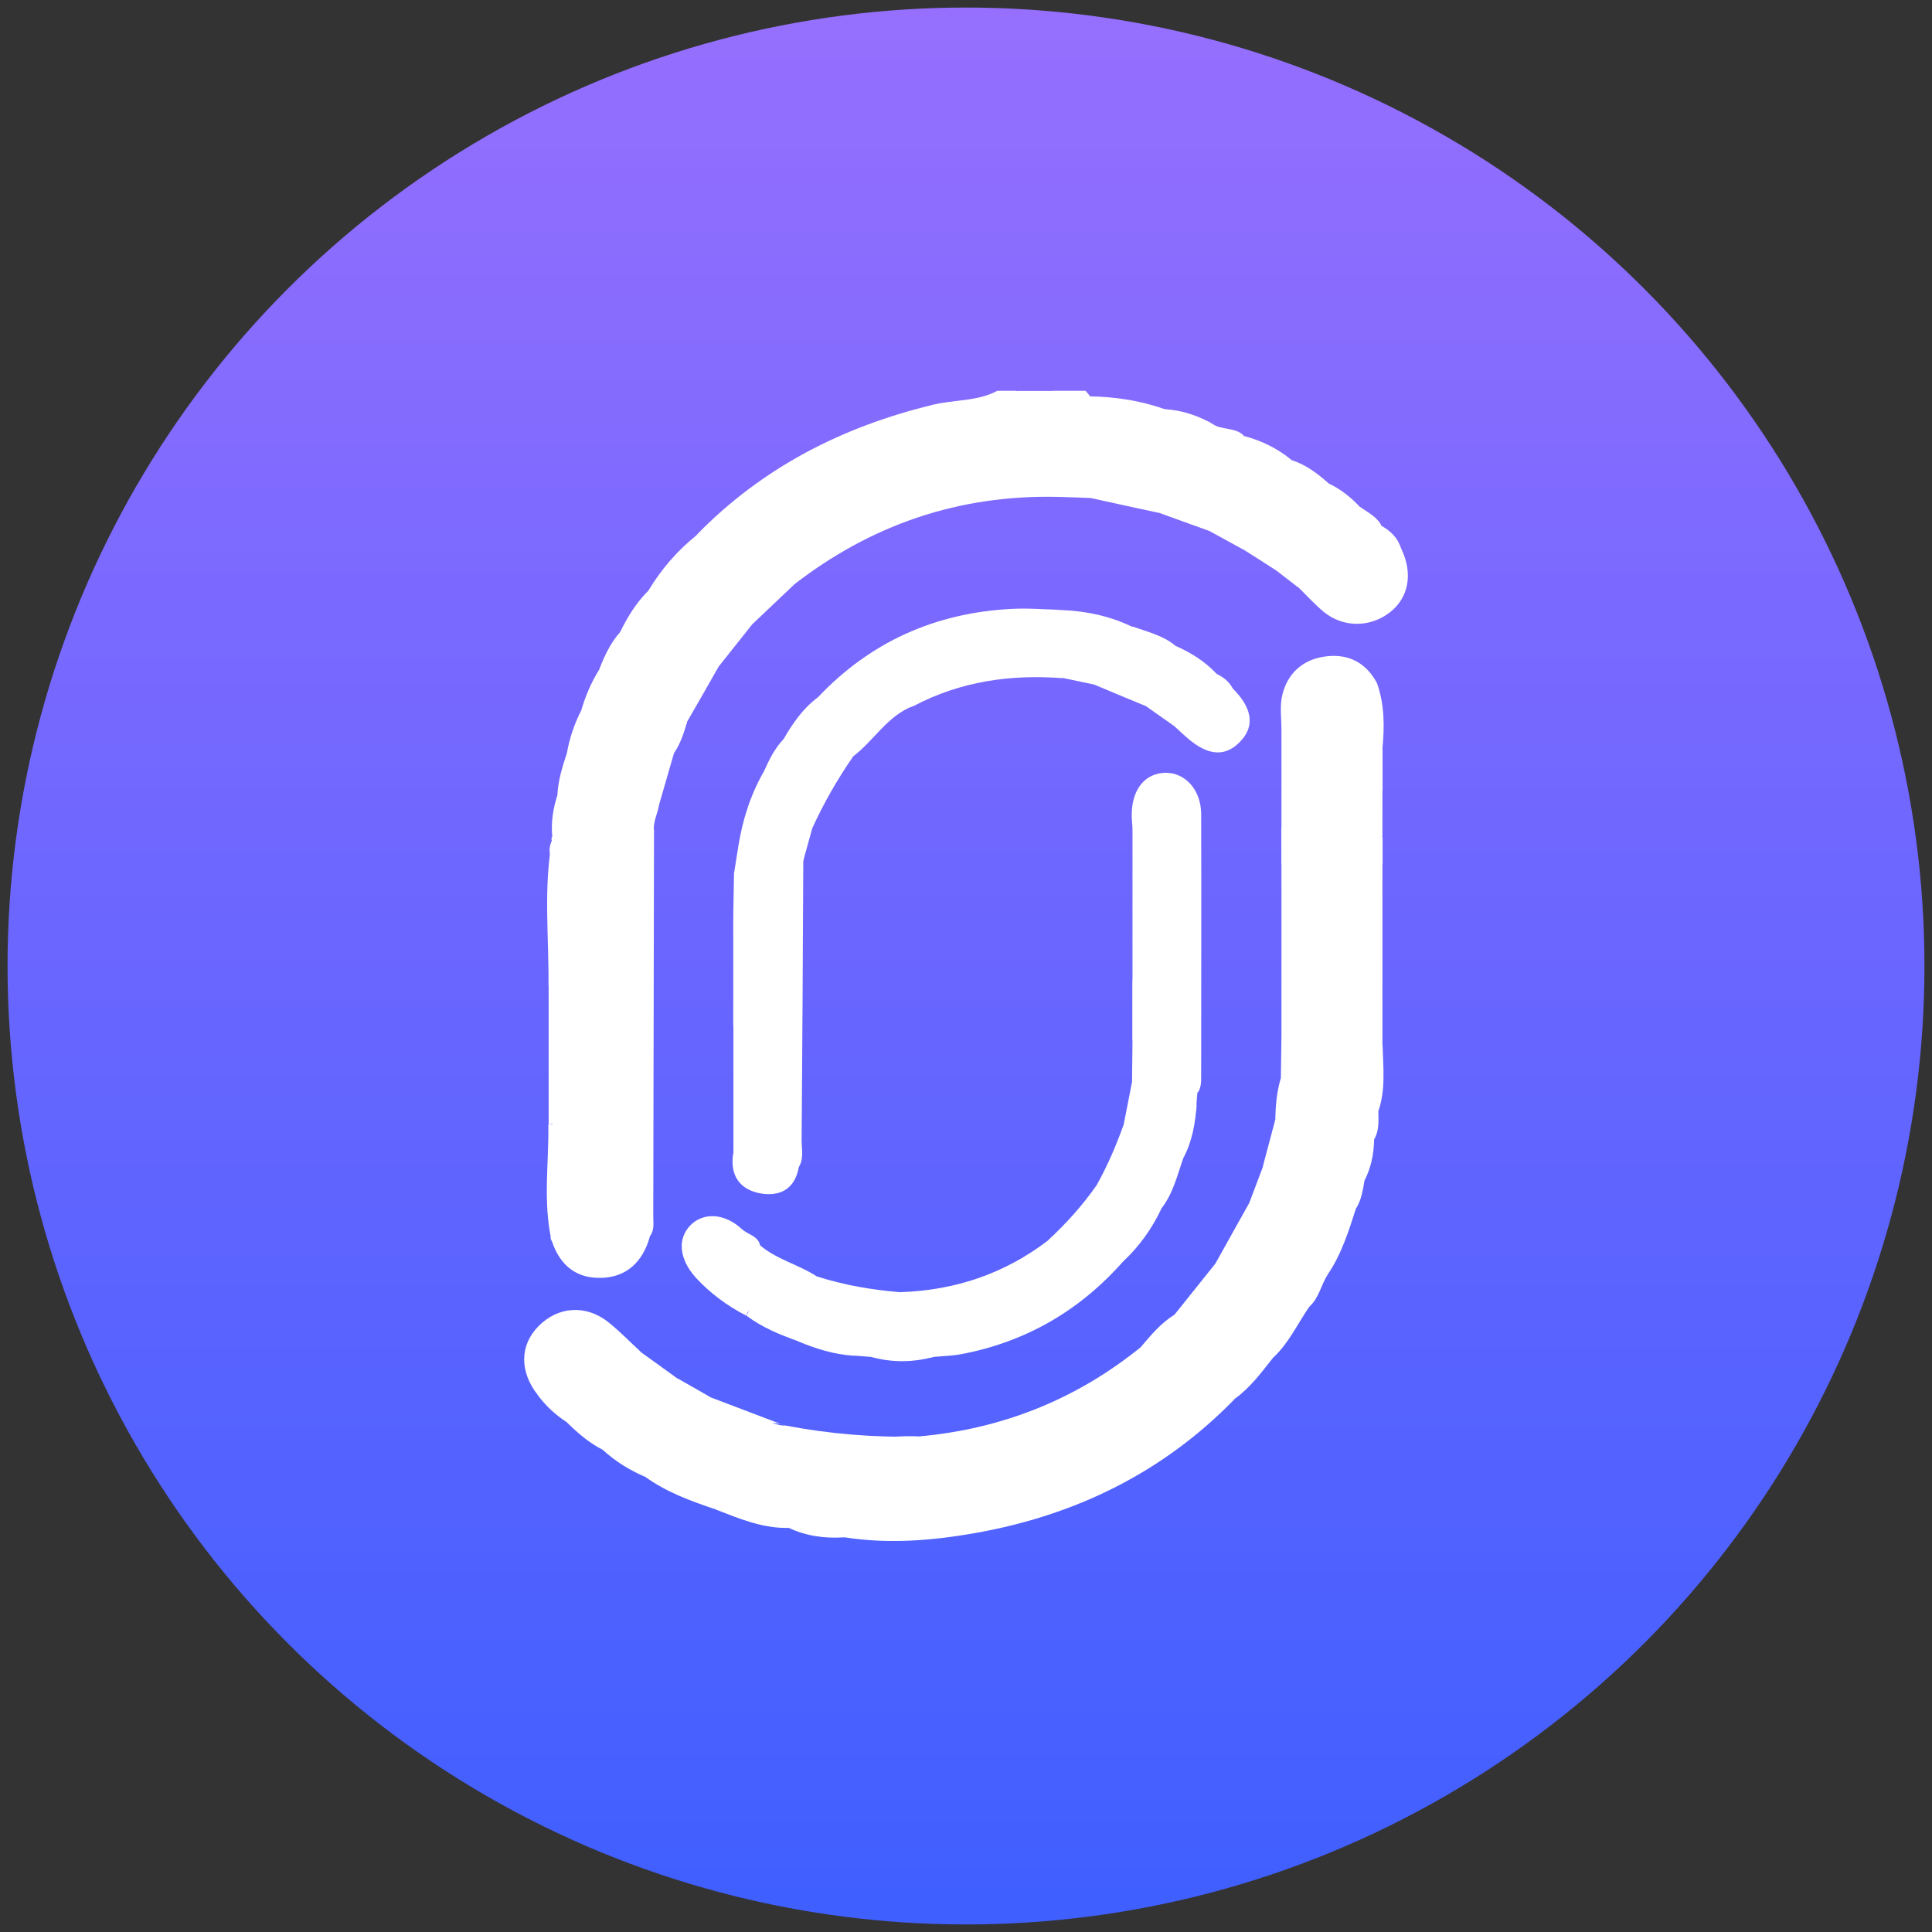 <?xml version="1.0" encoding="UTF-8"?><svg id="Layer_1" xmlns="http://www.w3.org/2000/svg" xmlns:xlink="http://www.w3.org/1999/xlink" viewBox="0 0 128 128"><rect x="0" y="0" width="128" height="128" fill="#333333" stroke="none"/><defs><style>.cls-1{fill:url(#linear-gradient);}.cls-1,.cls-2{stroke-width:0px;}.cls-2{fill:#fff;}</style><linearGradient id="linear-gradient" x1="64" y1="127.5" x2="64" y2=".5" gradientUnits="userSpaceOnUse"><stop offset="0" stop-color="#3f5fff"/><stop offset=".52" stop-color="#6b66ff"/><stop offset="1" stop-color="#966ffe"/></linearGradient></defs><circle class="cls-1" cx="64" cy="64" r="63.5"/><g id="NFP"><path class="cls-2" d="m71.93,25.9c.1.12.2.24.3.36.04.82-.62,1.03-1.18,1.2-3.85,1.22-7.6,2.74-11.4,4.1-2.89,1.04-5.83,1.94-8.68,3.1-1,.41-2.02.74-3.08.96-.6.13-1.21.32-1.74-.18,4.36-4.47,9.67-7.18,15.69-8.63,1.41-.34,2.92-.21,4.24-.92h1.23c.38.3.82.1,1.23.16.41-.06.85.14,1.23-.16.72,0,1.43,0,2.15,0Z"/><path class="cls-2" d="m69.78,25.9c-.33.48-.81.26-1.24.28-.1-.06-.13-.13-.09-.19.03-.06.07-.09.1-.09h1.23Z"/><path class="cls-2" d="m68.55,25.9c0,.09,0,.18,0,.28-.43-.01-.9.21-1.22-.28h1.23Z"/><path class="cls-2" d="m86.74,86.58c-.78,1.13-1.35,2.4-2.37,3.35-3.04.47-5.74,1.91-8.53,3.06-1.04.43-2.12.81-3.17,1.07-2.69.65-5.17,1.82-7.73,2.78-.29.11-.59.15-.9.18-.93.06-1.65.62-2.43,1.02-.24.14-.49.26-.75.35-1.05-.01-1.95.37-2.78.98-.7.33-1.44.52-2.21.61-.5-.11-.83.17-1.15.49-.19.09-.38.12-.59.09-.37-.13-.74-.28-1.04.14-.22.26-.5.42-.82.53-1.76.04-3.33-.63-4.92-1.25-.34-1.19.68-1.36,1.35-1.64,1.7-.69,3.51-1.09,5.21-1.78,2.24-.91,4.52-1.52,6.95-1.39,5.52-.49,10.45-2.45,14.76-5.95,1.36-.06,2.52-.77,3.75-1.23,2.01-.75,4.07-1.34,6.15-1.85.45-.11,1.11-.49,1.23.45Z"/><path class="cls-2" d="m46.16,35.45c2.51-.04,4.66-1.37,7-1.99,2.69-.72,5.23-1.88,7.86-2.76,2.57-.86,5.17-1.76,7.65-2.89,1.18-.54,2.67-.36,3.56-1.55,1.7.03,3.36.29,4.97.86-.64.71-1.5,1.05-2.37,1.34-6.59,2.19-13.01,4.87-19.63,6.99-3.11.99-6.12,2.28-9.2,3.39-.97.35-1.95,1.02-3.03.27.85-1.41,1.91-2.63,3.19-3.66Z"/><path class="cls-2" d="m42.97,39.11c1.77.17,3.26-.79,4.81-1.35,4.43-1.6,8.96-2.95,13.3-4.71,5.13-2.08,10.55-3.38,15.51-5.87.17-.09.4-.05.61-.07,1.1.07,2.11.41,3.07.93-.85.94-1.98,1.44-3.14,1.74-2.17.56-4.14,1.67-6.32,2.2-.48.12-.85.34-.74.94-6.54-.15-12.37,1.84-17.53,5.86-2.69.7-5.32,1.56-7.84,2.73-.69.32-1.39.61-2.15.75-.54.09-1.12.28-1.46-.39.49-1.01,1.07-1.95,1.88-2.75Z"/><path class="cls-2" d="m81.8,92.69c-4.73,4.86-10.52,7.69-17.14,8.87-2.87.51-5.79.75-8.71.29-.09-.88.62-1.06,1.2-1.34,1.39-.65,2.85-1.1,4.31-1.56,3.59-1.14,7.05-2.65,10.61-3.85,2.78-.94,5.55-1.85,8.22-3.06.65-.29,1.42-.51,1.51.65Z"/><path class="cls-2" d="m51.92,48.96c.6-1.04,1.27-2.01,2.24-2.74,3.13-1.21,6.25-2.42,9.34-3.71.48-.2.96-.34,1.49-.31.75.04,1.52-.12,2.03-.57,1-.87,2.21-.95,3.38-1.21,1.62.07,3.18.41,4.64,1.12.14.85-.55,1.01-1.08,1.14-1.18.3-2.22.99-3.38,1.29-.98.25-.1.66-.2.96-3.44-.26-6.75.21-9.84,1.84-2.25.62-4.34,1.7-6.61,2.24-.67.16-1.35.57-2.01-.03Z"/><path class="cls-2" d="m81.8,92.69c-.26-.62-.68-.67-1.24-.39-4.15,2.11-8.72,3.12-12.99,4.88-3.44,1.41-7.05,2.3-10.46,3.75-.51.22-.89.46-1.15.92-1.28.09-2.52-.07-3.69-.62.2-.2.41-.39.61-.59.32-.44.84-.12,1.23-.31h.61c.62.26.49-.6.92-.62.82-.21,1.64-.41,2.46-.62.89-.39,1.77-.83,2.77-.92.13-.25.36-.3.61-.31.82-.4,1.69-.73,2.46-1.23,1.44.01,2.61-.81,3.83-1.36,2.07-.92,4.27-1.34,6.38-2.08,1.95-.69,3.82-1.55,5.8-2.2,1.04-.34,2.18-.82,3.26-1.25.46-.18.79.04,1.16.18-.78.99-1.53,2.01-2.57,2.76Z"/><path class="cls-2" d="m59.64,85.61c3.63-.12,6.91-1.22,9.8-3.43,2.02-.74,4.12-1.26,6.1-2.1.45-.19.94-.46,1.41-.01-.62,1.31-1.44,2.47-2.5,3.47-2.6.69-5.11,1.55-7.51,2.82-.92.49-2.07.73-3.13,1.04-2.45.72-4.76,1.83-7.25,2.42-1.29-.08-2.5-.46-3.68-.95.04-1.17,1.13-1.18,1.79-1.37,1.72-.5,3.3-1.3,4.97-1.89Z"/><path class="cls-2" d="m60.85,95.17c-.13.07-.27.21-.4.21-4.3-.04-7.84,2.52-11.86,3.43-.55.12-1.21.37-1.25,1.17-1.61-.55-3.21-1.13-4.61-2.15-.39-1.1.54-1.21,1.15-1.38,1.98-.55,3.88-1.26,5.67-2.27.9-.51,1.66.32,2.51.27,2.91.55,5.84.8,8.8.72Z"/><path class="cls-2" d="m56.56,89.81c.11-.22.25-.64.33-.63,1.43.23,2.44-.88,3.72-1.16,1.47-.32,2.84-1.05,4.28-1.52,3.01-1,5.84-2.5,8.94-3.25.31-.07.48.04.62.28-2.89,3.29-6.48,5.38-10.78,6.19-.59.11-1.21.12-1.81.18-1.38.21-2.76.21-4.14,0l-1.15-.09Z"/><path class="cls-2" d="m43.33,55.12c-.02,8.49-.03,16.97-.05,25.46,0,.45.09.93-.23,1.33-.56-.52-.42-1.22-.47-1.86-.05-1.11.02-2.21,0-3.32-.05-.64.03-1.28,0-1.92-.03-.73,0-1.46,0-2.19-.05-1.01,0-2.02,0-3.03-.03-.92,0-1.84.01-2.76-.04-.91-.02-1.81-.02-2.72.04-1.02-.02-2.04.03-3.05.1-2.3.09-2.32-2.14-1.48-.99.37-1.96.79-2.99,1.05-.37.09-.92.48-1.05-.33.01-1.06-.01-2.12.01-3.18.1-.33.37-.48.67-.58,1.51-.47,3.03-.88,4.49-1.53.55-.24,1.19-.38,1.74.11Z"/><path class="cls-2" d="m89.84,80.05c-.49,1.52-.96,3.05-1.88,4.39-1.8.21-3.22,1.4-4.9,1.95-1.74.57-3.45.94-5.27.74.91-1.13,1.81-2.27,2.72-3.4,1.52-1.75,3.88-1.29,5.75-2.18,1.16-.55,2.17-1.53,3.58-1.5Z"/><path class="cls-2" d="m70.4,40.41c-2.07.45-3.56,2.24-5.93,2.22-1.39-.02-2.92.84-4.15,1.48-1.54.8-3.37.94-4.71,2.11-.48.42-.97.05-1.45.01,3.49-3.71,7.81-5.63,12.87-5.89,1.12-.06,2.24.04,3.37.07Z"/><path class="cls-2" d="m48.92,56.05c.28-1.75.81-3.42,1.7-4.96,1.49-.76,3.09-1.18,4.69-1.59.56-.14,1.14-.24,1.22.61-1.04,1.5-1.94,3.07-2.7,4.73-1.11.75-2.48.8-3.65,1.41-.41.22-.89.18-1.26-.2Z"/><path class="cls-2" d="m84.9,52.05c0-1.23,0-2.46,0-3.69.33-.46.73-.98,1.27-.99,1.8-.03,3.06-1.11,4.39-2.09.22-.16.46-.19.68.01.49,1.41.49,2.85.35,4.31-1.16,1.24-2.89,1.14-4.3,1.81-.71.33-1.44,1.07-2.4.65Z"/><path class="cls-2" d="m76.83,33.99c-1.53-.33-3.06-.66-4.59-1-.12-.56.32-.73.68-.86,2.89-1,5.77-2.01,8.61-3.14.28-.11.61-.02.91-.1,1.15.31,2.2.82,3.12,1.58-.88,1-2.15,1.14-3.32,1.45-1.88.5-3.57,1.47-5.41,2.06Z"/><path class="cls-2" d="m35.62,92.41c-1.2-1.53-1.19-3.26.03-4.52,1.3-1.35,3.18-1.48,4.67-.28.75.6,1.42,1.3,2.13,1.95-2.16,1.22-4.62,1.73-6.82,2.85Z"/><path class="cls-2" d="m52.06,94.46c-1.49-.61-2.68.38-3.92.84-1.56.57-3.03,1.37-4.69,1.67-.46.08-.69.4-.72.87-1.02-.44-1.96-1.02-2.78-1.77-.39-.68.15-.94.59-1.13.87-.39,1.71-.88,2.69-1,1.38-.16,2.62-.72,3.83-1.37,1.67.63,3.33,1.26,5,1.9Z"/><path class="cls-2" d="m89.84,80.05c-2.75,2.14-6.24,2.39-9.32,3.67.74-1.33,1.48-2.66,2.23-3.99,2.03-.59,4.06-1.13,6-2,.54-.24,1.37-.57,1.65.49-.11.63-.2,1.27-.55,1.83Z"/><path class="cls-2" d="m91.59,63.43c0,1.13,0,2.26,0,3.38-2.16.88-4.21,2.13-6.69,1.84,0-1.23,0-2.45,0-3.68,1.88-.85,3.87-1.35,5.86-1.83.31-.07.6.08.83.29Z"/><path class="cls-2" d="m92.84,36.36c.79,1.64.49,3.25-.77,4.22-1.31,1.01-3.11,1.01-4.39-.06-.59-.49-1.1-1.06-1.65-1.6-.18-.43.07-.73.41-.83,1.88-.56,3.64-1.48,5.55-1.94.31-.07.6,0,.85.2Z"/><path class="cls-2" d="m37.56,49.89c.17-.97.48-1.89.92-2.77,2.12-1.34,4.63-1.72,6.86-2.79.54-.26,1.12-.45,1.69-.66.31-.11.75-.22.63.41-.71,1.25-1.42,2.5-2.14,3.74-.51-.22-1,0-1.42.2-1.62.77-3.38,1.16-5.01,1.9-.54.25-1.03.43-1.54-.03Z"/><path class="cls-2" d="m76.83,33.99c.65-1.08,1.99-1.51,2.89-1.74,1.97-.52,3.85-1.35,5.84-1.77.95.3,1.73.89,2.46,1.54-1.79,1.43-4.14,1.54-6.13,2.52-.51.25-1.08.55-1.68.67-1.13-.41-2.25-.81-3.38-1.22Z"/><path class="cls-2" d="m47.67,44.09c-1.2.31-2.41.57-3.55,1.1-1.8.85-3.69,1.46-5.63,1.94.28-.97.67-1.91,1.21-2.77.93-.78,2.12-.93,3.22-1.29,1.97-.64,3.89-1.42,5.84-2.09.42-.15.97-.46,1.08.38-.72.91-1.45,1.82-2.17,2.73Z"/><path class="cls-2" d="m59.64,85.61c-1.13,1.14-2.62,1.54-4.09,1.94-.99.27-1.88.66-2.67,1.31-1.21-.43-2.38-.91-3.42-1.69.64-1.43,2.02-2.43,3.34-2.34.49.03.9-.13,1.33-.26,1.79.57,3.63.89,5.5,1.04Z"/><path class="cls-2" d="m83.67,77.27c.27-1.03.55-2.06.82-3.09,1.47-1.18,3.28-1.64,4.98-2.3,1.31-.5,2.01.27,1.85,1.75.01.64.06,1.28-.28,1.86-1.89.72-3.91,1.02-5.79,1.8-.5.2-1.06.44-1.57-.02Z"/><path class="cls-2" d="m91.59,63.43c-1.36-.01-2.67.37-3.83.93-.96.46-1.86.63-2.86.61,0-.92,0-1.85,0-2.77,1.15-.5,2.06-1.52,3.42-1.55.21,0,.39-.13.5-.31.81-1.25,1.77-.89,2.77-.29,0,1.13,0,2.25,0,3.38Z"/><path class="cls-2" d="m76.95,80.06c-1.81.79-3.83,1.01-5.58,2.01-.57.32-1.27.31-1.93.1,1.2-1.11,2.29-2.32,3.23-3.67,1.03-.64,1.97-1.47,3.24-1.61.58-.06.66-.57.95-.9.28-.33.66-.53,1.09-.38.5.18.73.54.46,1.08-.41,1.16-.68,2.37-1.46,3.37Z"/><path class="cls-2" d="m44.65,49.91c-.33,1.13-.65,2.26-.98,3.39-1.73.63-3.41,1.37-5.08,2.13-.66.3-1.34.56-2,0-.09-.95.05-1.87.35-2.78.19-.75.95-.76,1.45-.96,1.87-.75,3.84-1.25,5.72-1.98.19-.07.4.05.54.2Z"/><path class="cls-2" d="m49.84,41.35c-.97-.41-1.8.21-2.56.53-2.46,1.06-5,1.81-7.58,2.47.35-.9.75-1.77,1.41-2.5,2.15.44,3.78-.95,5.57-1.67,1.56-.63,3.27-.77,4.75-1.61.32-.18.81-.16,1.13.21-.9.86-1.81,1.72-2.71,2.57Z"/><path class="cls-2" d="m35.62,92.41c1.05-.98,2.21-1.76,3.71-1.78.57,0,.92-.34,1.33-.62.54-.38,1.08-.73,1.78-.44.82.59,1.65,1.18,2.47,1.78.16.36-.12.42-.34.52-2.28,1.01-4.62,1.82-7.07,2.32-.73-.48-1.36-1.07-1.88-1.77Z"/><path class="cls-2" d="m84.9,52.05c2.14-1.08,4.41-1.8,6.7-2.46,0,.92,0,1.85,0,2.77-.39.82-1.22,1.07-1.95,1.33-1.53.56-3.04,1.3-4.75,1.13v-2.77Z"/><path class="cls-2" d="m43,80.05c.02.62.04,1.24.06,1.86-.47,1.72-1.57,2.68-3.15,2.75-1.65.07-2.79-.75-3.35-2.44-.09-.13-.11-.26-.03-.4,1.87-.6,3.5-1.89,5.58-1.89.3,0,.61-.06.89.12Z"/><path class="cls-2" d="m82.43,28.89c-2.67,1.3-5.46,2.31-8.29,3.2-.66.21-1.43.27-1.9.9-.72-.02-1.44-.05-2.16-.07-.71-.34-.99-.76-.04-1.1,2.19-.78,4.42-1.47,6.61-2.25,1.23-.44,2.42-1.01,3.63-1.52.64.49,1.58.21,2.16.85Z"/><path class="cls-2" d="m83.67,77.27c1.85-.57,3.7-1.17,5.57-1.68.56-.15,1.17-.71,1.8-.1-.02.96-.2,1.87-.64,2.73-1.25-.9-2.18.2-3.17.58-1.46.55-2.88,1.14-4.48.94.31-.82.62-1.64.93-2.46Z"/><path class="cls-2" d="m37.5,94.18c.34-1.17,1.45-.46,2.17-.84,1.64-.87,3.49-1.36,5.25-2,.71.41,1.43.81,2.14,1.22-.8,1.5-2.38,1.39-3.7,1.77-1.26.37-2.62.46-3.41,1.73-.94-.47-1.71-1.15-2.45-1.88Z"/><path class="cls-2" d="m91.6,60.05c-.49.31-.9-.24-1.4-.13-.25.05-.63-.21-.81.13-.83,1.58-2.74,1.12-3.89,2.1-.12.11-.39.04-.6.06,0-1.03,0-2.05,0-3.08,1.71-.98,3.63-1.44,5.41-2.25.48-.22,1-.18,1.28.4,0,.92,0,1.85,0,2.77Z"/><path class="cls-2" d="m91.24,45.28c-1.79,1.7-4.13,2.25-6.34,3.07,0-.76-.12-1.56.05-2.28.33-1.41,1.3-2.33,2.74-2.56,1.55-.25,2.79.33,3.55,1.77Z"/><path class="cls-2" d="m44.65,49.91c-2.5,1.12-5.26,1.51-7.72,2.74.05-.96.33-1.86.63-2.76.92.19,1.57-.49,2.36-.7,1.79-.46,3.39-1.44,5.22-1.83.81-.17.16.42.39.46-.22.72-.44,1.45-.88,2.08Z"/><path class="cls-2" d="m91.32,73.63c-.17-1.45-.96-1.87-2.23-1.26-1.49.71-2.97,1.45-4.6,1.8.02-.93.1-1.85.37-2.75,2.05-1.34,4.22-2.29,6.74-2.15.04,1.46.21,2.93-.28,4.35Z"/><path class="cls-2" d="m54.13,84.57c-.22.39-.5,1.04-.95.77-1.26-.76-1.88,0-2.47.86-.33.48-1.11.3-1.26.97-1.26-.65-2.39-1.48-3.35-2.52-.12-.45.2-.69.49-.85,1.18-.62,2.33-1.39,3.76-1.3,1.11.95,2.57,1.28,3.77,2.07Z"/><path class="cls-2" d="m80.2,35.21c.44-1.32,1.82-1.02,2.73-1.47,1.59-.79,3.38-1.17,5.08-1.72.8.38,1.49.92,2.09,1.57-2.4,1.41-5.07,2.09-7.73,2.82-.72-.4-1.45-.8-2.17-1.19Z"/><path class="cls-2" d="m53.22,57.04c-.03,6.17-.06,12.34-.11,18.51,0,.6.16,1.23-.2,1.79-.71-.7-.44-1.6-.48-2.43-.02-.47-.04-.93,0-1.4-.03-1.21-.04-2.42,0-3.62-.05-1.2,0-2.4,0-3.6-.03-1.04,0-2.07.02-3.11.01-.7.07-1.41.03-2.12-.06-1.3-.33-1.49-1.44-.9-.79.42-1.59.58-2.46.49.02-.93.03-1.85.05-2.78.99-1.28,2.43-1.43,3.88-1.52.36-.02.85.07.71.68Z"/><path class="cls-2" d="m77.8,87.12c1.86-.5,3.8-.47,5.64-1.37,1.06-.52,2.19-1.05,3.34-1.47.43-.16.86-.42,1.19.15-.45.7-.58,1.57-1.23,2.15-.31-.56-.71-.18-1.06-.1-3.12.76-6.16,1.75-9.1,3.07-.45.2-.89.46-.97-.34.66-.77,1.31-1.56,2.19-2.1Z"/><path class="cls-2" d="m75.03,54.82c-.02-.3-.06-.61-.05-.91.03-1.65.91-2.71,2.27-2.71,1.28,0,2.32,1.14,2.33,2.72.02,5.77,0,11.53,0,17.3,0,.41.02.82-.23,1.18-.56-.52-.46-1.2-.47-1.86-.03-.92-.03-1.84,0-2.75-.03-.81-.02-1.63,0-2.44-.04-.54,0-1.08,0-1.61-.03-.8-.02-1.6,0-2.4-.01-.61-.03-1.22,0-1.83-.01-.74,0-1.48,0-2.21.02-.4.03-.81.04-1.22.03-1.89.02-1.9-1.83-1.27-.69.24-1.37.83-2.07.03Z"/><path class="cls-2" d="m75.94,46.79c-1.14-.47-2.28-.94-3.41-1.42-.43-.47-.71-1.15.07-1.3,1.78-.35,3.4-1.34,5.27-1.29,1.02.46,1.96,1.03,2.73,1.86-.79,1.56-2.59,1.13-3.78,1.9-.24.15-.59.13-.87.25Z"/><path class="cls-2" d="m84.9,54.81c2.24-.8,4.61-1.23,6.69-2.46,0,1.02,0,2.05,0,3.07-1.81.94-3.84,1.3-5.71,2.09-.34.14-.7.02-.99-.24,0-.82,0-1.64,0-2.46Z"/><path class="cls-2" d="m91.6,69.27c-2.32.5-4.5,1.42-6.74,2.15.01-.93.03-1.85.04-2.78,1.3-.35,2.61-.53,3.86-1.2.74-.39,1.85-.57,2.83-.64,0,.82,0,1.64,0,2.46Z"/><path class="cls-2" d="m48.58,60.66c1.07-.43,2.12-.91,3.21-1.28.69-.24,1.07.14,1.07.85,0,.87-.01,1.73-.02,2.6-.99,1.62-2.7,1.55-4.26,1.83,0-1.33,0-2.67,0-4Z"/><path class="cls-2" d="m78.41,76.69c-.06-.42-.14-.89-.67-.85-.46.04-.91.25-.83.87.04.27.05.6-.3.52-1.57-.33-2.53,1.16-3.94,1.26.72-1.28,1.29-2.63,1.79-4.02,1.1-1,2.56-1.21,3.87-1.75.39-.16.78.09.95.53-.1,1.19-.29,2.36-.86,3.43Z"/><path class="cls-2" d="m82.37,36.4c.24-.78,1.03-.56,1.54-.75,2.04-.76,4.12-1.39,6.19-2.07.52.37,1.12.65,1.43,1.25-.69.95-1.83,1.07-2.8,1.46-1.37.55-2.75,1.1-4.17,1.51-.73-.47-1.46-.94-2.19-1.4Z"/><path class="cls-2" d="m56.53,50.11c-1.22-.88-2.2.26-3.29.42-.87.13-1.67.71-2.62.56.34-.76.71-1.51,1.29-2.12,2.44-.23,4.62-1.36,6.94-2.03.53-.15,1.07-.72,1.69-.18-1.74.64-2.62,2.29-4.01,3.35Z"/><path class="cls-2" d="m52.84,69.89c0,1.23,0,2.45,0,3.68-.91.27-1.84.4-2.71.83-.49.24-1.08.23-1.54-.21,0-1.03,0-2.05,0-3.08,1.28-.89,2.56-1.8,4.26-1.23Z"/><path class="cls-2" d="m48.58,64.65c1.33-.83,3.05-.73,4.26-1.83,0,1.13,0,2.26,0,3.39-1.12,1.31-2.65,1.65-4.26,1.83,0-1.13,0-2.26,0-3.39Z"/><path class="cls-2" d="m48.59,68.04c1.42-.61,2.84-1.22,4.26-1.83,0,1.23,0,2.45,0,3.68-1.55-.05-2.78,1.02-4.26,1.23,0-1.03,0-2.05,0-3.08Z"/><path class="cls-2" d="m75.03,54.82c1.51.27,2.69-.87,4.27-.97v3.13c-1.3.84-2.69,1.36-4.27,1.22,0-1.13,0-2.25,0-3.38Z"/><path class="cls-2" d="m84.56,37.8c.38-.82,1.23-.77,1.91-1.03,1.69-.65,3.37-1.29,5.06-1.93.62.35,1.1.82,1.3,1.52-1.68.32-3.29.88-4.78,1.67-.67.36-1.71-.16-2.04.89-.49-.38-.97-.75-1.46-1.13Z"/><path class="cls-2" d="m77.86,42.78c-1.62.55-3.13,1.41-4.92,1.45-.77.02-.61.63-.42,1.13-.71-.15-1.43-.3-2.14-.45-.34-.47-1-.04-1.51-.68,1.51-.6,2.95-1.17,4.4-1.74.63-.25,1.44-.19,1.77-.98.97.35,2,.58,2.82,1.26Z"/><path class="cls-2" d="m81.67,45.61c1.27,1.27,1.47,2.43.58,3.43-1,1.13-2.19,1.08-3.6-.16-.3-.26-.6-.54-.89-.81-.32-.47-.06-.82.32-.98,1.2-.49,2.26-1.31,3.59-1.49Z"/><path class="cls-2" d="m52.84,74.81c.03.84.05,1.69.08,2.53-.26,1.46-1.28,1.96-2.57,1.72-1.4-.27-2.02-1.26-1.76-2.71,1.39-.6,2.56-1.78,4.25-1.53Z"/><path class="cls-2" d="m50.36,82.5c-1.35.86-3.1.9-4.26,2.15-1.11-1.23-1.24-2.59-.34-3.49.85-.85,2.25-.79,3.39.27.4.37,1.06.44,1.21,1.07Z"/><path class="cls-2" d="m84.9,57.28c1.9-.16,3.48-1.38,5.35-1.64.45-.06.9-.14,1.35-.2,0,.61,0,1.23,0,1.84-.92-.49-1.66.1-2.41.46-1.37.65-2.76,1.24-4.29,1.39,0-.62,0-1.23,0-1.85Z"/><path class="cls-2" d="m79.27,73.26c-.45-.31-.95-.39-1.39-.05-1.02.78-2.26.91-3.43,1.28.18-.92.36-1.84.54-2.76,1.26-1.04,2.61-1.73,4.3-1.23.01.63.03,1.26.04,1.89-.02.29-.05.58-.07.87Z"/><path class="cls-2" d="m79.3,70.5c-1.52.11-2.88.8-4.3,1.23.01-.92.02-1.85.03-2.77,1.31-.78,2.59-1.69,4.27-1.23,0,.92,0,1.85,0,2.77Z"/><path class="cls-2" d="m36.58,55.43c2.02.07,3.5-1.37,5.31-1.88.58-.16,1.1-.8,1.78-.25-.09.61-.44,1.17-.33,1.82-2.11,0-3.82,1.42-5.86,1.7-.3.04-.59.1-.89.15-.25-.42-.22-.85-.03-1.28-.04-.09-.03-.18.02-.26Z"/><path class="cls-2" d="m79.3,61.28c0,.82,0,1.64,0,2.47-1.27.95-2.67,1.44-4.27,1.22,0-.82,0-1.64,0-2.46,1.34-.69,2.57-1.79,4.27-1.23Z"/><path class="cls-2" d="m75.03,58.19c1.42-.41,2.85-.82,4.27-1.22,0,.82,0,1.64,0,2.46-1.38.51-2.67,1.44-4.27.92,0-.72,0-1.44,0-2.16Z"/><path class="cls-2" d="m79.29,67.73c-1.51.12-2.78,1.05-4.27,1.23,0-.72,0-1.44,0-2.15,1.33-.76,2.57-1.79,4.27-1.54,0,.82,0,1.64,0,2.46Z"/><path class="cls-2" d="m75.03,60.35c1.48-.07,2.74-1.12,4.27-.92,0,.62,0,1.23,0,1.85-1.55-.04-2.73,1.24-4.27,1.23,0-.72,0-1.44,0-2.15Z"/><path class="cls-2" d="m52.84,74.81c-1.48.35-2.64,1.57-4.25,1.53,0-.72,0-1.44,0-2.15.8.03,1.6.05,2.29-.46.63-.47,1.29-.43,1.97-.16,0,.41,0,.83,0,1.24Z"/><path class="cls-2" d="m81.67,45.61c-.87.69-1.85,1.16-2.89,1.53-.47.17-.97.3-1.02.94-.61-.43-1.22-.86-1.83-1.29.65-.91,1.74-1,2.66-1.24.75-.2,1.37-.52,2-.91.46.22.84.51,1.08.97Z"/><path class="cls-2" d="m53.22,57.04c-.96-.87-1.88-.04-2.79.11-.62.11-1.2.47-1.8.72.1-.61.19-1.22.29-1.83,1.32.02,2.41-.76,3.64-1.08.44-.11.81-.43,1.27-.14-.2.73-.41,1.47-.61,2.2Z"/><path class="cls-2" d="m79.29,65.28c-1.5.29-2.72,1.37-4.27,1.54,0-.62,0-1.23,0-1.85,1.42-.41,2.85-.82,4.27-1.22,0,.51,0,1.02,0,1.53Z"/><path class="cls-2" d="m36.56,55.69c0,.43.02.85.03,1.28,0,1.23,0,2.46,0,3.69.57.6.4,1.35.42,2.07-.02.8.11,1.61-.23,2.38-.1.18-.25.24-.44.17.03-3.19-.34-6.4.23-9.58Z"/><path class="cls-2" d="m36.34,65.27c.08,0,.16,0,.24,0,.14.12.24.27.31.45.22.98.12,1.98.13,2.97.02,1.07.04,2.14,0,3.21-.02.79.11,1.6-.23,2.36-.1.16-.25.24-.44.24,0-3.08,0-6.15,0-9.23Z"/><path class="cls-2" d="m36.33,74.5c.08,0,.16,0,.24,0,.06.06.12.13.18.19.33.66.22,1.38.25,2.08.05.8.01,1.61.01,2.41,0,.92.2,1.87-.41,2.7-.02.11-.03.23-.05.34-.59-2.56-.18-5.15-.22-7.73Z"/><path class="cls-2" d="m57.71,89.9c1.38,0,2.76,0,4.14,0-1.38.37-2.76.38-4.14,0Z"/><path class="cls-2" d="m60.87,98.18c-.91.34-1.71,1.02-2.77.92.72-.91,1.66-1.17,2.77-.92Z"/><path class="cls-2" d="m63.94,96.65c-.62.81-1.47,1.17-2.46,1.23.66-.73,1.5-1.11,2.46-1.23Z"/><path class="cls-2" d="m54.1,100.34c-.32.45-.81.26-1.23.31.21-.91.65-.89,1.23-.31Z"/><path class="cls-2" d="m55.64,99.72c-.23.33-.23.99-.92.62.04-.6.25-.95.92-.62Z"/><path class="cls-2" d="m36.58,68.66c0-1.03,0-2.05,0-3.08,1.59-1.02,3.51-1.22,5.17-2.07.47-.24,1-.03,1.25.53,0,.93,0,1.85,0,2.78-1.73,1.14-3.71,1.66-5.67,2.22-.34.1-.59-.08-.75-.38Z"/><path class="cls-2" d="m43,64.04c-.63-.38-1.16-.28-1.83.09-1.42.79-2.98,1.24-4.6,1.45,0-.1,0-.21,0-.31,0-.82,0-1.64,0-2.46,1.92-1.38,3.99-2.31,6.42-2.15,0,1.12,0,2.25,0,3.37Z"/><path class="cls-2" d="m36.6,81.88c0-.92-.02-1.85-.02-2.77.86-.93,2.06-1.26,3.2-1.6,1.06-.31,2.19-.38,3.22-.85,0,1.13,0,2.26,0,3.38-2.27.12-4.16,1.59-6.39,1.83Z"/><path class="cls-2" d="m36.58,68.66c1.01.26,1.84-.32,2.71-.62,1.23-.42,2.43-.97,3.72-1.22,0,.93,0,1.85,0,2.78-.19.38-.46.68-.87.8-1.57.43-3.07,1.03-4.55,1.7-.33.15-.68.23-1-.05,0-1.13,0-2.25,0-3.38Z"/><path class="cls-2" d="m36.58,72.04c2.14-.82,4.28-1.63,6.42-2.45,0,1.02,0,2.04,0,3.07-2.07.86-4.07,1.94-6.42,1.84,0,0,0,0,0,0,0-.82,0-1.64,0-2.46Z"/><path class="cls-2" d="m36.58,74.5c2.17-.52,4.16-1.63,6.42-1.84,0,.72,0,1.44,0,2.16-1.37,1.28-5.14,2.36-6.42,1.83,0-.72,0-1.44,0-2.15Z"/><path class="cls-2" d="m43.01,60.66c-2.22.47-4.3,1.38-6.42,2.15,0-.72,0-1.44,0-2.15,1.96-.76,3.92-1.52,5.89-2.28.43-.17.54.12.55.45.01.61,0,1.22-.01,1.83Z"/><path class="cls-2" d="m36.58,76.65c2.36.15,4.2-1.52,6.42-1.83,0,.62,0,1.23,0,1.85-.57.56-1.19.92-2.04,1-1.55.15-2.92.96-4.37,1.45,0-.82,0-1.64,0-2.46Z"/></g></svg>